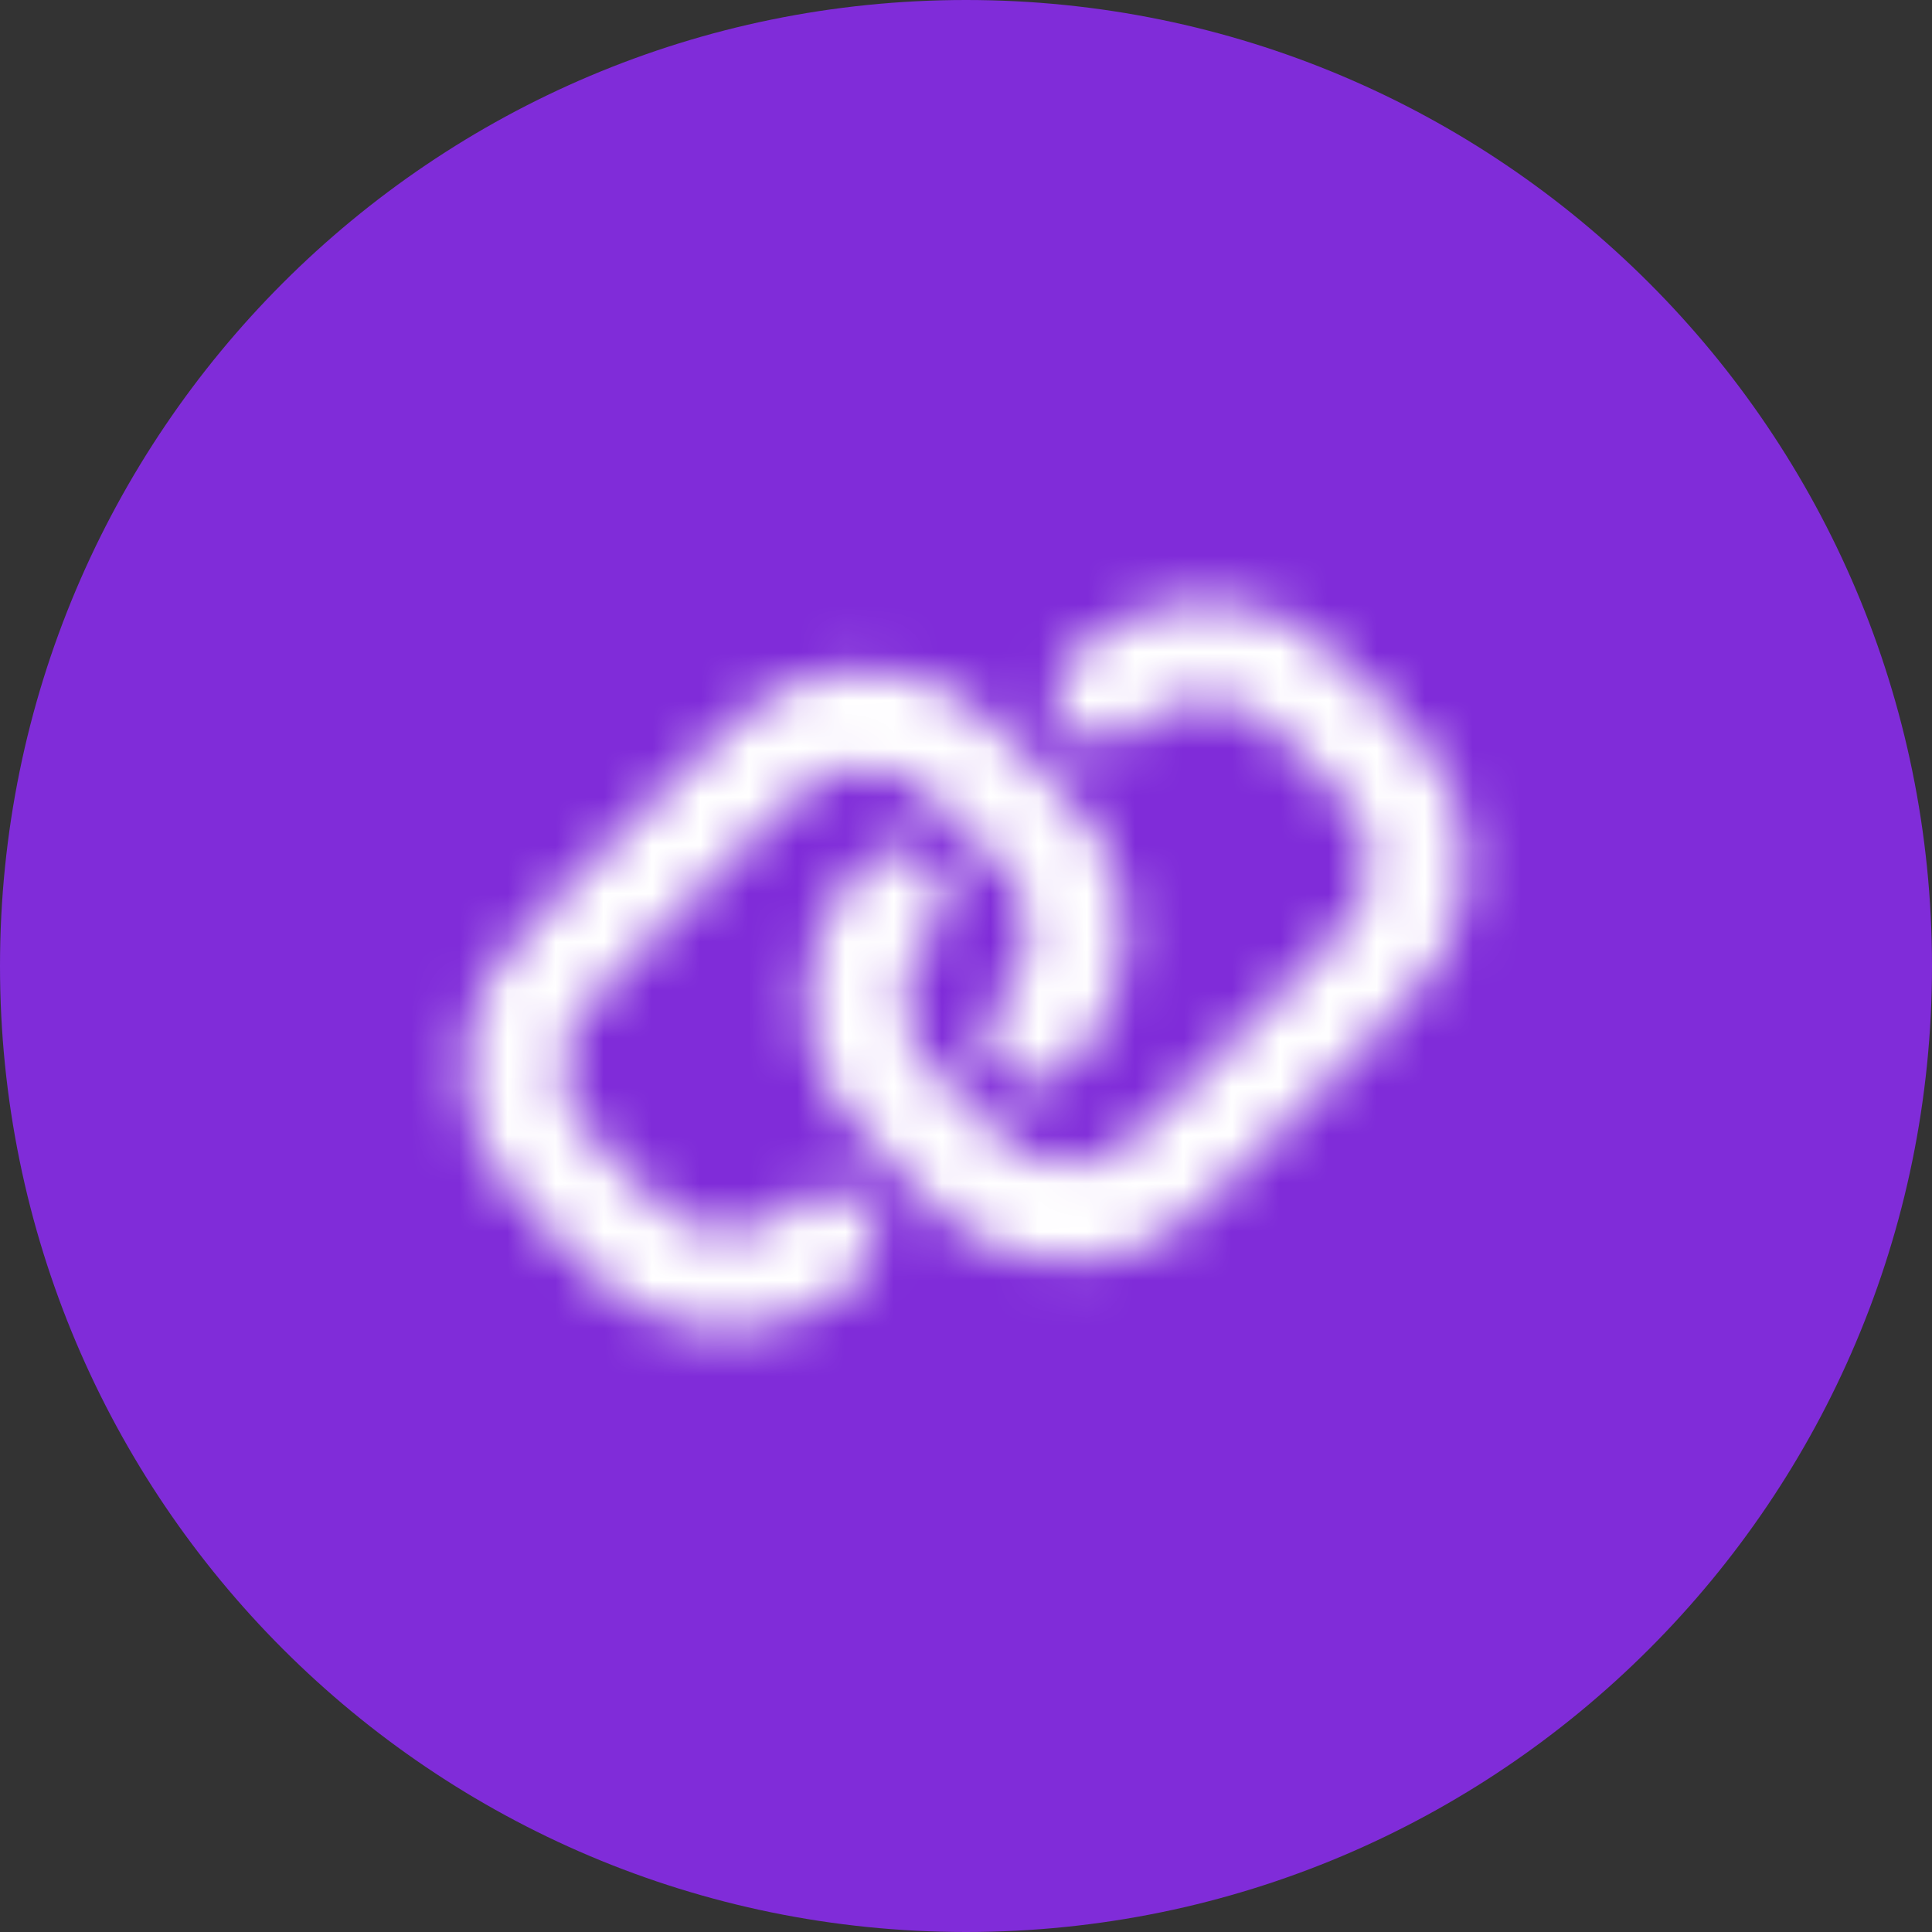 <svg width="40" height="40" viewBox="0 0 40 40" fill="none" xmlns="http://www.w3.org/2000/svg">
<rect x="0" y="0" width="40" height="40" fill="#333333" stroke="none"/>
<g clip-path="url(#clip0_1920_34438)">
<path d="M20 40C31.046 40 40 31.046 40 20C40 8.954 31.046 0 20 0C8.954 0 0 8.954 0 20C0 31.046 8.954 40 20 40Z" fill="#802CD9"/>
<g clip-path="url(#clip1_1920_34438)">
<mask id="mask0_1920_34438" style="mask-type:alpha" maskUnits="userSpaceOnUse" x="8" y="8" width="24" height="24">
<path fill-rule="evenodd" clip-rule="evenodd" d="M25.949 14.732C25.331 14.375 24.568 14.375 23.95 14.732C23.857 14.786 23.737 14.875 23.517 15.08C23.113 15.457 22.48 15.436 22.104 15.032C21.727 14.628 21.748 13.995 22.152 13.618C22.412 13.376 22.662 13.166 22.95 13C24.187 12.286 25.712 12.286 26.95 13C27.408 13.265 27.826 13.683 28.388 14.246C28.42 14.278 28.452 14.31 28.485 14.343C28.518 14.376 28.55 14.408 28.582 14.44C29.145 15.002 29.563 15.42 29.828 15.879C30.542 17.116 30.542 18.641 29.828 19.879C29.563 20.337 29.145 20.755 28.582 21.317C28.55 21.349 28.518 21.381 28.485 21.414L25.657 24.242C25.624 24.275 25.591 24.308 25.559 24.34C24.997 24.903 24.58 25.32 24.121 25.585C22.883 26.3 21.359 26.3 20.121 25.585C19.662 25.32 19.245 24.903 18.683 24.34C18.651 24.308 18.618 24.275 18.585 24.242C18.553 24.21 18.52 24.177 18.488 24.145C17.925 23.583 17.508 23.166 17.243 22.707C16.528 21.469 16.528 19.945 17.243 18.707C17.409 18.42 17.618 18.169 17.861 17.91C18.238 17.506 18.871 17.484 19.274 17.861C19.678 18.238 19.7 18.871 19.323 19.274C19.118 19.494 19.028 19.615 18.975 19.707C18.617 20.326 18.617 21.088 18.975 21.707C19.09 21.906 19.297 22.125 20 22.828C20.703 23.531 20.922 23.738 21.121 23.853C21.74 24.21 22.502 24.21 23.121 23.853C23.32 23.738 23.539 23.531 24.242 22.828L27.071 20C27.774 19.297 27.981 19.078 28.096 18.879C28.453 18.26 28.453 17.497 28.096 16.879C27.981 16.679 27.774 16.46 27.071 15.757C26.368 15.054 26.149 14.847 25.949 14.732ZM18.878 16.146C18.26 15.789 17.497 15.789 16.878 16.146C16.679 16.262 16.46 16.468 15.757 17.172L12.929 20C12.226 20.703 12.019 20.922 11.904 21.121C11.546 21.74 11.546 22.502 11.904 23.121C12.019 23.32 12.226 23.539 12.929 24.242C13.632 24.946 13.851 25.152 14.05 25.267C14.669 25.625 15.431 25.625 16.05 25.267C16.142 25.214 16.263 25.125 16.482 24.919C16.886 24.543 17.519 24.564 17.896 24.968C18.273 25.372 18.251 26.004 17.847 26.381C17.587 26.624 17.337 26.834 17.05 27C15.812 27.714 14.288 27.714 13.05 27C12.591 26.735 12.174 26.317 11.612 25.754C11.58 25.722 11.547 25.69 11.514 25.657C11.482 25.624 11.449 25.591 11.417 25.559C10.854 24.997 10.437 24.58 10.172 24.121C9.457 22.884 9.457 21.359 10.172 20.121C10.437 19.663 10.854 19.245 11.417 18.683C11.449 18.651 11.482 18.619 11.514 18.586L14.343 15.757C14.376 15.724 14.408 15.692 14.44 15.66C15.002 15.097 15.42 14.679 15.878 14.415C17.116 13.7 18.641 13.7 19.878 14.415C20.337 14.679 20.755 15.097 21.317 15.66C21.349 15.692 21.381 15.724 21.414 15.757C21.447 15.79 21.479 15.823 21.511 15.854C22.074 16.417 22.492 16.834 22.757 17.293C23.471 18.53 23.471 20.055 22.757 21.293C22.591 21.58 22.381 21.83 22.139 22.09C21.762 22.494 21.129 22.516 20.725 22.139C20.321 21.762 20.3 21.129 20.677 20.725C20.882 20.506 20.971 20.385 21.025 20.293C21.382 19.674 21.382 18.912 21.025 18.293C20.91 18.093 20.703 17.875 20 17.172C19.297 16.468 19.078 16.262 18.878 16.146Z" fill="black"/>
</mask>
<g mask="url(#mask0_1920_34438)">
<rect x="8" y="8" width="24" height="24" fill="white"/>
</g>
</g>
</g>
<defs>
<clipPath id="clip0_1920_34438">
<rect width="40" height="40" fill="white"/>
</clipPath>
<clipPath id="clip1_1920_34438">
<rect width="24" height="24" fill="white" transform="translate(8 8)"/>
</clipPath>
</defs>
</svg>

